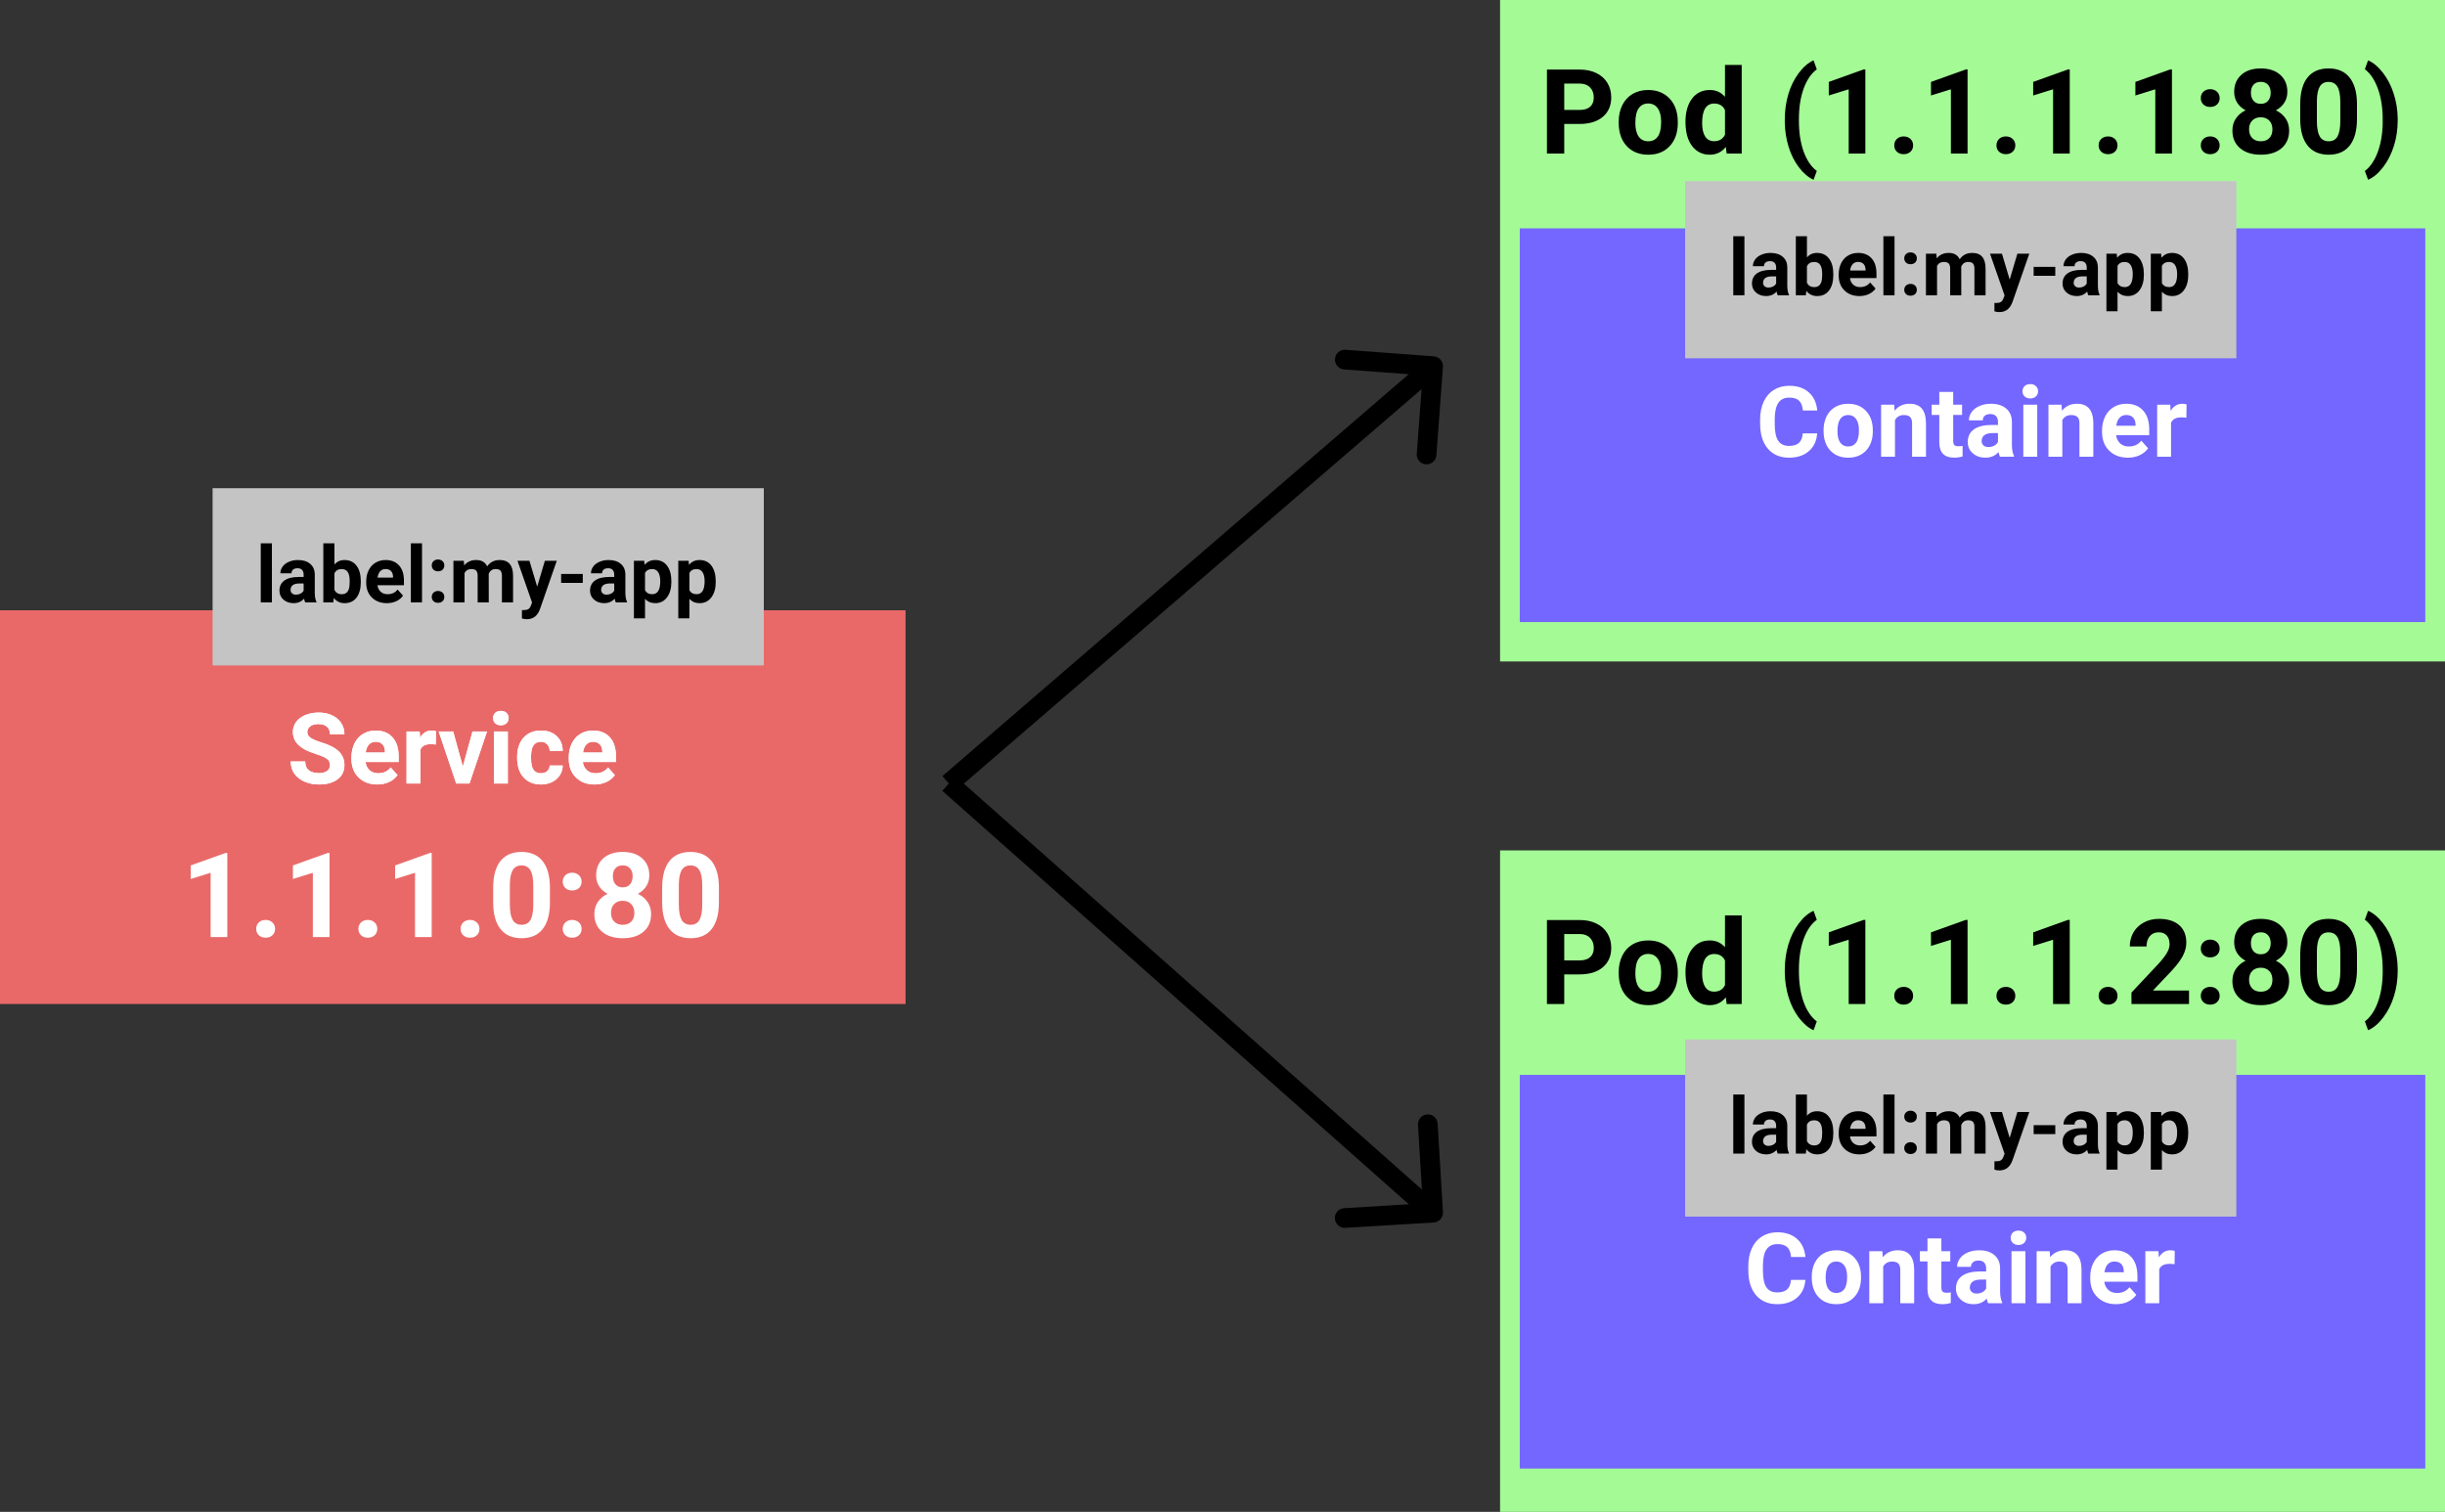 <svg width="621" height="384" viewBox="0 0 621 384" fill="none" xmlns="http://www.w3.org/2000/svg">
<rect x="0" y="0" width="621" height="384" fill="#333333" stroke="none"/>
<rect x="381" width="240" height="168" fill="#A4FB96"/>
<rect x="386" y="58" width="230" height="100" fill="#7367FF"/>
<rect y="155" width="230" height="100" fill="#E96969"/>
<path d="M397.299 31.485V39H392.904V17.672H401.225C402.826 17.672 404.232 17.965 405.443 18.551C406.664 19.137 407.602 19.972 408.256 21.056C408.91 22.13 409.237 23.355 409.237 24.732C409.237 26.822 408.52 28.473 407.084 29.684C405.658 30.885 403.681 31.485 401.151 31.485H397.299ZM397.299 27.926H401.225C402.387 27.926 403.271 27.652 403.876 27.105C404.491 26.559 404.799 25.777 404.799 24.762C404.799 23.717 404.491 22.872 403.876 22.227C403.261 21.583 402.411 21.251 401.327 21.231H397.299V27.926ZM411.127 30.929C411.127 29.356 411.43 27.955 412.035 26.725C412.641 25.494 413.51 24.542 414.643 23.868C415.785 23.194 417.108 22.857 418.612 22.857C420.751 22.857 422.494 23.512 423.842 24.82C425.199 26.129 425.956 27.906 426.112 30.152L426.142 31.236C426.142 33.668 425.463 35.621 424.105 37.096C422.748 38.56 420.927 39.293 418.642 39.293C416.356 39.293 414.53 38.56 413.163 37.096C411.806 35.631 411.127 33.639 411.127 31.119V30.929ZM415.36 31.236C415.36 32.74 415.644 33.893 416.21 34.693C416.776 35.484 417.587 35.88 418.642 35.88C419.667 35.88 420.468 35.489 421.044 34.708C421.62 33.917 421.908 32.657 421.908 30.929C421.908 29.454 421.62 28.311 421.044 27.501C420.468 26.69 419.657 26.285 418.612 26.285C417.577 26.285 416.776 26.69 416.21 27.501C415.644 28.302 415.36 29.547 415.36 31.236ZM428.09 30.958C428.09 28.487 428.642 26.52 429.745 25.055C430.858 23.59 432.377 22.857 434.301 22.857C435.844 22.857 437.118 23.434 438.124 24.586V16.5H442.372V39H438.549L438.344 37.315C437.289 38.634 435.932 39.293 434.271 39.293C432.406 39.293 430.907 38.56 429.774 37.096C428.651 35.621 428.09 33.575 428.09 30.958ZM432.323 31.266C432.323 32.75 432.582 33.888 433.1 34.679C433.617 35.47 434.369 35.865 435.355 35.865C436.664 35.865 437.587 35.313 438.124 34.21V27.955C437.597 26.852 436.684 26.3 435.385 26.3C433.344 26.3 432.323 27.955 432.323 31.266ZM453.314 30.328C453.314 28.092 453.612 25.963 454.208 23.941C454.804 21.92 455.683 20.133 456.845 18.58C458.007 17.018 459.267 15.934 460.624 15.328L461.444 17.613C460.019 18.668 458.905 20.299 458.104 22.506C457.304 24.713 456.903 27.291 456.903 30.24V30.694C456.903 33.653 457.299 36.241 458.09 38.458C458.881 40.675 459.999 42.33 461.444 43.424L460.624 45.665C459.296 45.069 458.056 44.015 456.903 42.501C455.761 40.997 454.887 39.259 454.281 37.286C453.676 35.313 453.354 33.253 453.314 31.105V30.328ZM473.778 39H469.545V22.682L464.491 24.249V20.807L473.324 17.643H473.778V39ZM481.117 36.92C481.117 36.246 481.342 35.699 481.791 35.279C482.25 34.859 482.821 34.649 483.505 34.649C484.198 34.649 484.77 34.859 485.219 35.279C485.678 35.699 485.907 36.246 485.907 36.92C485.907 37.584 485.683 38.126 485.233 38.546C484.784 38.956 484.208 39.161 483.505 39.161C482.812 39.161 482.24 38.956 481.791 38.546C481.342 38.126 481.117 37.584 481.117 36.92ZM499.735 39H495.502V22.682L490.448 24.249V20.807L499.281 17.643H499.735V39ZM507.074 36.92C507.074 36.246 507.299 35.699 507.748 35.279C508.207 34.859 508.778 34.649 509.462 34.649C510.155 34.649 510.727 34.859 511.176 35.279C511.635 35.699 511.864 36.246 511.864 36.92C511.864 37.584 511.64 38.126 511.19 38.546C510.741 38.956 510.165 39.161 509.462 39.161C508.769 39.161 508.197 38.956 507.748 38.546C507.299 38.126 507.074 37.584 507.074 36.92ZM525.692 39H521.459V22.682L516.405 24.249V20.807L525.238 17.643H525.692V39ZM533.031 36.92C533.031 36.246 533.256 35.699 533.705 35.279C534.164 34.859 534.735 34.649 535.419 34.649C536.112 34.649 536.684 34.859 537.133 35.279C537.592 35.699 537.821 36.246 537.821 36.92C537.821 37.584 537.597 38.126 537.147 38.546C536.698 38.956 536.122 39.161 535.419 39.161C534.726 39.161 534.154 38.956 533.705 38.546C533.256 38.126 533.031 37.584 533.031 36.92ZM551.649 39H547.416V22.682L542.362 24.249V20.807L551.195 17.643H551.649V39ZM558.974 36.92C558.974 36.246 559.198 35.699 559.647 35.279C560.106 34.859 560.678 34.649 561.361 34.649C562.055 34.649 562.626 34.859 563.075 35.279C563.534 35.699 563.764 36.246 563.764 36.92C563.764 37.584 563.539 38.126 563.09 38.546C562.641 38.956 562.064 39.161 561.361 39.161C560.668 39.161 560.097 38.956 559.647 38.546C559.198 38.126 558.974 37.584 558.974 36.92ZM558.974 24.923C558.974 24.249 559.198 23.702 559.647 23.282C560.106 22.862 560.678 22.652 561.361 22.652C562.055 22.652 562.626 22.862 563.075 23.282C563.534 23.702 563.764 24.249 563.764 24.923C563.764 25.587 563.539 26.129 563.09 26.549C562.641 26.959 562.064 27.164 561.361 27.164C560.668 27.164 560.097 26.959 559.647 26.549C559.198 26.129 558.974 25.587 558.974 24.923ZM580.961 23.341C580.961 24.376 580.702 25.294 580.185 26.095C579.667 26.895 578.954 27.535 578.046 28.014C579.081 28.512 579.901 29.2 580.507 30.079C581.112 30.948 581.415 31.974 581.415 33.155C581.415 35.05 580.771 36.549 579.481 37.652C578.192 38.746 576.439 39.293 574.223 39.293C572.006 39.293 570.248 38.741 568.949 37.638C567.65 36.534 567.001 35.04 567.001 33.155C567.001 31.974 567.304 30.943 567.909 30.064C568.515 29.186 569.33 28.502 570.355 28.014C569.447 27.535 568.734 26.895 568.217 26.095C567.709 25.294 567.455 24.376 567.455 23.341C567.455 21.524 568.061 20.079 569.271 19.005C570.482 17.921 572.128 17.379 574.208 17.379C576.278 17.379 577.919 17.916 579.13 18.99C580.351 20.055 580.961 21.505 580.961 23.341ZM577.167 32.848C577.167 31.92 576.898 31.178 576.361 30.621C575.824 30.064 575.102 29.786 574.193 29.786C573.295 29.786 572.577 30.064 572.04 30.621C571.503 31.168 571.234 31.91 571.234 32.848C571.234 33.756 571.498 34.488 572.025 35.045C572.553 35.602 573.285 35.88 574.223 35.88C575.141 35.88 575.858 35.611 576.376 35.074C576.903 34.537 577.167 33.795 577.167 32.848ZM576.728 23.546C576.728 22.716 576.508 22.052 576.068 21.554C575.629 21.046 575.009 20.792 574.208 20.792C573.417 20.792 572.802 21.036 572.362 21.524C571.923 22.013 571.703 22.686 571.703 23.546C571.703 24.395 571.923 25.079 572.362 25.597C572.802 26.114 573.422 26.373 574.223 26.373C575.023 26.373 575.639 26.114 576.068 25.597C576.508 25.079 576.728 24.395 576.728 23.546ZM598.642 30.182C598.642 33.131 598.031 35.387 596.811 36.949C595.59 38.512 593.803 39.293 591.449 39.293C589.125 39.293 587.348 38.526 586.117 36.993C584.887 35.46 584.257 33.263 584.228 30.401V26.476C584.228 23.497 584.843 21.236 586.073 19.693C587.313 18.15 589.096 17.379 591.42 17.379C593.744 17.379 595.521 18.145 596.752 19.679C597.982 21.202 598.612 23.395 598.642 26.256V30.182ZM594.408 25.875C594.408 24.107 594.164 22.823 593.676 22.023C593.197 21.212 592.445 20.807 591.42 20.807C590.424 20.807 589.687 21.192 589.208 21.964C588.739 22.726 588.49 23.922 588.461 25.553V30.738C588.461 32.477 588.695 33.77 589.164 34.62C589.643 35.46 590.404 35.88 591.449 35.88C592.484 35.88 593.231 35.475 593.69 34.664C594.149 33.853 594.389 32.613 594.408 30.943V25.875ZM608.983 30.665C608.983 32.872 608.666 34.996 608.031 37.037C607.396 39.078 606.483 40.88 605.292 42.442C604.101 44.005 602.826 45.079 601.469 45.665L600.648 43.424C602.035 42.379 603.129 40.768 603.93 38.59C604.73 36.412 605.146 33.907 605.175 31.075V30.299C605.175 27.379 604.774 24.806 603.974 22.579C603.183 20.352 602.074 18.683 600.648 17.569L601.469 15.328C602.797 15.904 604.047 16.949 605.219 18.463C606.4 19.977 607.313 21.739 607.958 23.751C608.612 25.763 608.954 27.848 608.983 30.006V30.665Z" fill="black"/>
<path d="M57.733 238H53.5V221.682L48.446 223.249V219.807L57.279 216.643H57.733V238ZM65.072 235.92C65.072 235.246 65.297 234.699 65.746 234.279C66.205 233.859 66.776 233.649 67.46 233.649C68.153 233.649 68.725 233.859 69.174 234.279C69.633 234.699 69.862 235.246 69.862 235.92C69.862 236.584 69.638 237.126 69.189 237.546C68.739 237.956 68.163 238.161 67.46 238.161C66.767 238.161 66.195 237.956 65.746 237.546C65.297 237.126 65.072 236.584 65.072 235.92ZM83.69 238H79.457V221.682L74.403 223.249V219.807L83.236 216.643H83.69V238ZM91.029 235.92C91.029 235.246 91.254 234.699 91.703 234.279C92.162 233.859 92.733 233.649 93.417 233.649C94.11 233.649 94.682 233.859 95.131 234.279C95.59 234.699 95.819 235.246 95.819 235.92C95.819 236.584 95.595 237.126 95.145 237.546C94.696 237.956 94.12 238.161 93.417 238.161C92.724 238.161 92.152 237.956 91.703 237.546C91.254 237.126 91.029 236.584 91.029 235.92ZM109.647 238H105.414V221.682L100.36 223.249V219.807L109.193 216.643H109.647V238ZM116.986 235.92C116.986 235.246 117.211 234.699 117.66 234.279C118.119 233.859 118.69 233.649 119.374 233.649C120.067 233.649 120.639 233.859 121.088 234.279C121.547 234.699 121.776 235.246 121.776 235.92C121.776 236.584 121.552 237.126 121.103 237.546C120.653 237.956 120.077 238.161 119.374 238.161C118.681 238.161 118.109 237.956 117.66 237.546C117.211 237.126 116.986 236.584 116.986 235.92ZM139.677 229.182C139.677 232.131 139.066 234.387 137.846 235.949C136.625 237.512 134.838 238.293 132.484 238.293C130.16 238.293 128.383 237.526 127.152 235.993C125.922 234.46 125.292 232.263 125.263 229.401V225.476C125.263 222.497 125.878 220.236 127.108 218.693C128.349 217.15 130.131 216.379 132.455 216.379C134.779 216.379 136.557 217.146 137.787 218.679C139.018 220.202 139.647 222.395 139.677 225.256V229.182ZM135.443 224.875C135.443 223.107 135.199 221.823 134.711 221.022C134.232 220.212 133.48 219.807 132.455 219.807C131.459 219.807 130.722 220.192 130.243 220.964C129.774 221.726 129.525 222.922 129.496 224.553V229.738C129.496 231.477 129.73 232.771 130.199 233.62C130.678 234.46 131.439 234.88 132.484 234.88C133.52 234.88 134.267 234.475 134.726 233.664C135.185 232.854 135.424 231.613 135.443 229.943V224.875ZM142.929 235.92C142.929 235.246 143.153 234.699 143.603 234.279C144.062 233.859 144.633 233.649 145.316 233.649C146.01 233.649 146.581 233.859 147.03 234.279C147.489 234.699 147.719 235.246 147.719 235.92C147.719 236.584 147.494 237.126 147.045 237.546C146.596 237.956 146.02 238.161 145.316 238.161C144.623 238.161 144.052 237.956 143.603 237.546C143.153 237.126 142.929 236.584 142.929 235.92ZM142.929 223.923C142.929 223.249 143.153 222.702 143.603 222.282C144.062 221.862 144.633 221.652 145.316 221.652C146.01 221.652 146.581 221.862 147.03 222.282C147.489 222.702 147.719 223.249 147.719 223.923C147.719 224.587 147.494 225.129 147.045 225.549C146.596 225.959 146.02 226.164 145.316 226.164C144.623 226.164 144.052 225.959 143.603 225.549C143.153 225.129 142.929 224.587 142.929 223.923ZM164.916 222.341C164.916 223.376 164.657 224.294 164.14 225.095C163.622 225.896 162.909 226.535 162.001 227.014C163.036 227.512 163.856 228.2 164.462 229.079C165.067 229.948 165.37 230.974 165.37 232.155C165.37 234.05 164.726 235.549 163.437 236.652C162.147 237.746 160.395 238.293 158.178 238.293C155.961 238.293 154.203 237.741 152.904 236.638C151.605 235.534 150.956 234.04 150.956 232.155C150.956 230.974 151.259 229.943 151.864 229.064C152.47 228.186 153.285 227.502 154.311 227.014C153.402 226.535 152.689 225.896 152.172 225.095C151.664 224.294 151.41 223.376 151.41 222.341C151.41 220.524 152.016 219.079 153.227 218.005C154.438 216.921 156.083 216.379 158.163 216.379C160.233 216.379 161.874 216.916 163.085 217.99C164.306 219.055 164.916 220.505 164.916 222.341ZM161.122 231.848C161.122 230.92 160.854 230.178 160.316 229.621C159.779 229.064 159.057 228.786 158.148 228.786C157.25 228.786 156.532 229.064 155.995 229.621C155.458 230.168 155.189 230.91 155.189 231.848C155.189 232.756 155.453 233.488 155.98 234.045C156.508 234.602 157.24 234.88 158.178 234.88C159.096 234.88 159.813 234.611 160.331 234.074C160.858 233.537 161.122 232.795 161.122 231.848ZM160.683 222.546C160.683 221.716 160.463 221.052 160.023 220.554C159.584 220.046 158.964 219.792 158.163 219.792C157.372 219.792 156.757 220.036 156.317 220.524C155.878 221.013 155.658 221.687 155.658 222.546C155.658 223.396 155.878 224.079 156.317 224.597C156.757 225.114 157.377 225.373 158.178 225.373C158.979 225.373 159.594 225.114 160.023 224.597C160.463 224.079 160.683 223.396 160.683 222.546ZM182.597 229.182C182.597 232.131 181.986 234.387 180.766 235.949C179.545 237.512 177.758 238.293 175.404 238.293C173.08 238.293 171.303 237.526 170.072 235.993C168.842 234.46 168.212 232.263 168.183 229.401V225.476C168.183 222.497 168.798 220.236 170.028 218.693C171.269 217.15 173.051 216.379 175.375 216.379C177.699 216.379 179.477 217.146 180.707 218.679C181.938 220.202 182.567 222.395 182.597 225.256V229.182ZM178.363 224.875C178.363 223.107 178.119 221.823 177.631 221.022C177.152 220.212 176.4 219.807 175.375 219.807C174.379 219.807 173.642 220.192 173.163 220.964C172.694 221.726 172.445 222.922 172.416 224.553V229.738C172.416 231.477 172.65 232.771 173.119 233.62C173.598 234.46 174.359 234.88 175.404 234.88C176.439 234.88 177.187 234.475 177.646 233.664C178.104 232.854 178.344 231.613 178.363 229.943V224.875Z" fill="white"/>
<path d="M461.54 110.08C461.401 111.992 460.693 113.498 459.416 114.596C458.146 115.695 456.47 116.244 454.386 116.244C452.108 116.244 450.313 115.479 449.003 113.949C447.701 112.411 447.05 110.303 447.05 107.626V106.54C447.05 104.831 447.351 103.325 447.953 102.023C448.555 100.721 449.414 99.724 450.529 99.032C451.652 98.332 452.954 97.982 454.435 97.982C456.486 97.982 458.138 98.532 459.391 99.63C460.644 100.729 461.369 102.271 461.564 104.257H457.902C457.812 103.109 457.491 102.279 456.938 101.767C456.392 101.246 455.558 100.985 454.435 100.985C453.214 100.985 452.299 101.425 451.688 102.304C451.086 103.174 450.777 104.529 450.761 106.369V107.711C450.761 109.632 451.05 111.036 451.627 111.923C452.213 112.81 453.133 113.253 454.386 113.253C455.517 113.253 456.36 112.997 456.913 112.484C457.475 111.964 457.796 111.162 457.877 110.08H461.54ZM463.163 109.274C463.163 107.964 463.415 106.796 463.92 105.771C464.424 104.745 465.149 103.952 466.093 103.39C467.045 102.829 468.148 102.548 469.401 102.548C471.183 102.548 472.636 103.093 473.759 104.184C474.89 105.274 475.521 106.755 475.651 108.627L475.675 109.53C475.675 111.557 475.11 113.184 473.979 114.413C472.847 115.634 471.33 116.244 469.425 116.244C467.521 116.244 465.999 115.634 464.86 114.413C463.729 113.192 463.163 111.532 463.163 109.433V109.274ZM466.691 109.53C466.691 110.784 466.927 111.744 467.399 112.411C467.871 113.07 468.546 113.4 469.425 113.4C470.28 113.4 470.947 113.074 471.427 112.423C471.907 111.764 472.147 110.714 472.147 109.274C472.147 108.045 471.907 107.093 471.427 106.417C470.947 105.742 470.272 105.404 469.401 105.404C468.538 105.404 467.871 105.742 467.399 106.417C466.927 107.085 466.691 108.122 466.691 109.53ZM481.095 102.792L481.205 104.318C482.149 103.138 483.415 102.548 485.001 102.548C486.401 102.548 487.443 102.959 488.126 103.781C488.81 104.603 489.16 105.832 489.176 107.467V116H485.648V107.553C485.648 106.804 485.486 106.263 485.16 105.929C484.835 105.587 484.293 105.417 483.537 105.417C482.544 105.417 481.799 105.84 481.303 106.686V116H477.775V102.792H481.095ZM496.085 99.545V102.792H498.344V105.38H496.085V111.972C496.085 112.46 496.179 112.81 496.366 113.021C496.553 113.233 496.911 113.339 497.44 113.339C497.831 113.339 498.177 113.31 498.478 113.253V115.927C497.786 116.138 497.074 116.244 496.342 116.244C493.868 116.244 492.606 114.995 492.558 112.497V105.38H490.629V102.792H492.558V99.545H496.085ZM507.963 116C507.8 115.683 507.682 115.288 507.609 114.816C506.754 115.768 505.644 116.244 504.276 116.244C502.982 116.244 501.908 115.87 501.054 115.121C500.207 114.372 499.784 113.428 499.784 112.289C499.784 110.889 500.301 109.815 501.334 109.066C502.376 108.318 503.878 107.939 505.839 107.931H507.462V107.174C507.462 106.564 507.304 106.076 506.986 105.709C506.677 105.343 506.185 105.16 505.509 105.16C504.915 105.16 504.447 105.303 504.105 105.587C503.772 105.872 503.605 106.263 503.605 106.759H500.077C500.077 105.994 500.313 105.286 500.785 104.635C501.257 103.984 501.924 103.476 502.787 103.109C503.65 102.735 504.618 102.548 505.692 102.548C507.32 102.548 508.61 102.959 509.562 103.781C510.522 104.595 511.002 105.742 511.002 107.223V112.948C511.011 114.201 511.186 115.15 511.527 115.792V116H507.963ZM505.045 113.546C505.566 113.546 506.046 113.432 506.486 113.205C506.925 112.969 507.251 112.655 507.462 112.265V109.994H506.144C504.378 109.994 503.438 110.604 503.324 111.825L503.312 112.033C503.312 112.472 503.467 112.834 503.776 113.119C504.085 113.404 504.508 113.546 505.045 113.546ZM517.436 116H513.896V102.792H517.436V116ZM513.688 99.374C513.688 98.845 513.863 98.41 514.213 98.068C514.571 97.726 515.055 97.555 515.666 97.555C516.268 97.555 516.748 97.726 517.106 98.068C517.464 98.41 517.643 98.845 517.643 99.374C517.643 99.911 517.46 100.351 517.094 100.692C516.736 101.034 516.26 101.205 515.666 101.205C515.071 101.205 514.591 101.034 514.225 100.692C513.867 100.351 513.688 99.911 513.688 99.374ZM523.6 102.792L523.71 104.318C524.654 103.138 525.919 102.548 527.506 102.548C528.906 102.548 529.948 102.959 530.631 103.781C531.315 104.603 531.665 105.832 531.681 107.467V116H528.153V107.553C528.153 106.804 527.991 106.263 527.665 105.929C527.34 105.587 526.798 105.417 526.042 105.417C525.049 105.417 524.304 105.84 523.808 106.686V116H520.28V102.792H523.6ZM540.446 116.244C538.509 116.244 536.93 115.65 535.709 114.462C534.497 113.274 533.891 111.691 533.891 109.713V109.372C533.891 108.045 534.147 106.861 534.66 105.819C535.172 104.77 535.897 103.964 536.833 103.402C537.777 102.833 538.851 102.548 540.055 102.548C541.862 102.548 543.282 103.118 544.315 104.257C545.357 105.396 545.878 107.012 545.878 109.103V110.543H537.467C537.581 111.406 537.923 112.098 538.493 112.619C539.07 113.139 539.799 113.4 540.678 113.4C542.037 113.4 543.099 112.908 543.864 111.923L545.597 113.864C545.068 114.612 544.352 115.198 543.449 115.622C542.545 116.037 541.544 116.244 540.446 116.244ZM540.043 105.404C539.343 105.404 538.773 105.64 538.334 106.112C537.903 106.584 537.626 107.26 537.504 108.139H542.411V107.858C542.395 107.077 542.183 106.474 541.776 106.051C541.369 105.62 540.792 105.404 540.043 105.404ZM555.314 106.1C554.834 106.035 554.411 106.002 554.044 106.002C552.71 106.002 551.835 106.454 551.42 107.357V116H547.892V102.792H551.225L551.322 104.367C552.03 103.154 553.011 102.548 554.264 102.548C554.655 102.548 555.021 102.601 555.363 102.707L555.314 106.1Z" fill="white"/>
<path d="M83.803 194.337C83.803 193.645 83.559 193.116 83.071 192.75C82.582 192.376 81.704 191.985 80.434 191.578C79.165 191.163 78.159 190.756 77.419 190.357C75.401 189.267 74.392 187.798 74.392 185.951C74.392 184.99 74.66 184.136 75.197 183.387C75.743 182.63 76.52 182.04 77.529 181.617C78.546 181.194 79.685 180.982 80.947 180.982C82.216 180.982 83.347 181.214 84.34 181.678C85.333 182.134 86.102 182.781 86.647 183.619C87.201 184.457 87.478 185.41 87.478 186.476H83.815C83.815 185.662 83.559 185.031 83.046 184.583C82.534 184.128 81.814 183.9 80.886 183.9C79.991 183.9 79.295 184.091 78.798 184.474C78.302 184.848 78.054 185.344 78.054 185.963C78.054 186.541 78.343 187.025 78.92 187.416C79.506 187.806 80.365 188.172 81.496 188.514C83.579 189.141 85.097 189.918 86.049 190.846C87.001 191.773 87.478 192.929 87.478 194.312C87.478 195.851 86.896 197.059 85.732 197.938C84.568 198.809 83.002 199.244 81.032 199.244C79.665 199.244 78.42 198.996 77.297 198.5C76.174 197.995 75.315 197.307 74.721 196.437C74.135 195.566 73.842 194.557 73.842 193.409H77.517C77.517 195.37 78.689 196.351 81.032 196.351C81.903 196.351 82.582 196.176 83.071 195.826C83.559 195.468 83.803 194.972 83.803 194.337ZM95.815 199.244C93.878 199.244 92.299 198.65 91.079 197.462C89.866 196.274 89.26 194.691 89.26 192.713V192.372C89.26 191.045 89.516 189.861 90.029 188.819C90.541 187.77 91.266 186.964 92.202 186.402C93.146 185.833 94.22 185.548 95.424 185.548C97.231 185.548 98.651 186.118 99.685 187.257C100.726 188.396 101.247 190.012 101.247 192.103V193.543H92.836C92.95 194.406 93.292 195.098 93.862 195.619C94.44 196.139 95.168 196.4 96.047 196.4C97.406 196.4 98.468 195.908 99.233 194.923L100.966 196.864C100.437 197.612 99.721 198.198 98.818 198.622C97.915 199.037 96.914 199.244 95.815 199.244ZM95.412 188.404C94.712 188.404 94.143 188.64 93.703 189.112C93.272 189.584 92.995 190.26 92.873 191.139H97.78V190.858C97.764 190.077 97.552 189.474 97.145 189.051C96.739 188.62 96.161 188.404 95.412 188.404ZM110.683 189.1C110.203 189.035 109.78 189.002 109.414 189.002C108.079 189.002 107.204 189.454 106.789 190.357V199H103.261V185.792H106.594L106.691 187.367C107.399 186.154 108.38 185.548 109.633 185.548C110.024 185.548 110.39 185.601 110.732 185.707L110.683 189.1ZM117.556 194.691L120.009 185.792H123.696L119.24 199H115.871L111.416 185.792H115.102L117.556 194.691ZM128.981 199H125.441V185.792H128.981V199ZM125.234 182.374C125.234 181.845 125.409 181.41 125.759 181.068C126.117 180.726 126.601 180.555 127.211 180.555C127.814 180.555 128.294 180.726 128.652 181.068C129.01 181.41 129.189 181.845 129.189 182.374C129.189 182.911 129.006 183.351 128.64 183.692C128.282 184.034 127.806 184.205 127.211 184.205C126.617 184.205 126.137 184.034 125.771 183.692C125.413 183.351 125.234 182.911 125.234 182.374ZM137.392 196.4C138.043 196.4 138.572 196.221 138.979 195.863C139.386 195.505 139.597 195.029 139.614 194.435H142.922C142.914 195.33 142.67 196.152 142.189 196.9C141.709 197.641 141.05 198.219 140.212 198.634C139.382 199.041 138.462 199.244 137.453 199.244C135.565 199.244 134.076 198.646 132.985 197.45C131.895 196.245 131.35 194.585 131.35 192.469V192.237C131.35 190.203 131.891 188.579 132.973 187.367C134.056 186.154 135.541 185.548 137.429 185.548C139.081 185.548 140.403 186.02 141.396 186.964C142.397 187.9 142.906 189.149 142.922 190.711H139.614C139.597 190.028 139.386 189.474 138.979 189.051C138.572 188.62 138.035 188.404 137.368 188.404C136.546 188.404 135.923 188.705 135.5 189.308C135.085 189.902 134.877 190.87 134.877 192.213V192.579C134.877 193.938 135.085 194.915 135.5 195.509C135.915 196.103 136.546 196.4 137.392 196.4ZM151.015 199.244C149.078 199.244 147.5 198.65 146.279 197.462C145.066 196.274 144.46 194.691 144.46 192.713V192.372C144.46 191.045 144.716 189.861 145.229 188.819C145.742 187.77 146.466 186.964 147.402 186.402C148.346 185.833 149.42 185.548 150.625 185.548C152.431 185.548 153.851 186.118 154.885 187.257C155.926 188.396 156.447 190.012 156.447 192.103V193.543H148.037C148.151 194.406 148.492 195.098 149.062 195.619C149.64 196.139 150.368 196.4 151.247 196.4C152.606 196.4 153.668 195.908 154.433 194.923L156.167 196.864C155.638 197.612 154.921 198.198 154.018 198.622C153.115 199.037 152.114 199.244 151.015 199.244ZM150.612 188.404C149.912 188.404 149.343 188.64 148.903 189.112C148.472 189.584 148.195 190.26 148.073 191.139H152.98V190.858C152.964 190.077 152.753 189.474 152.346 189.051C151.939 188.62 151.361 188.404 150.612 188.404Z" fill="white"/>
<path d="M83.803 194.337C83.803 193.645 83.559 193.116 83.071 192.75C82.582 192.376 81.704 191.985 80.434 191.578C79.165 191.163 78.159 190.756 77.419 190.357C75.401 189.267 74.392 187.798 74.392 185.951C74.392 184.99 74.66 184.136 75.197 183.387C75.743 182.63 76.52 182.04 77.529 181.617C78.546 181.194 79.685 180.982 80.947 180.982C82.216 180.982 83.347 181.214 84.34 181.678C85.333 182.134 86.102 182.781 86.647 183.619C87.201 184.457 87.478 185.41 87.478 186.476H83.815C83.815 185.662 83.559 185.031 83.046 184.583C82.534 184.128 81.814 183.9 80.886 183.9C79.991 183.9 79.295 184.091 78.798 184.474C78.302 184.848 78.054 185.344 78.054 185.963C78.054 186.541 78.343 187.025 78.92 187.416C79.506 187.806 80.365 188.172 81.496 188.514C83.579 189.141 85.097 189.918 86.049 190.846C87.001 191.773 87.478 192.929 87.478 194.312C87.478 195.851 86.896 197.059 85.732 197.938C84.568 198.809 83.002 199.244 81.032 199.244C79.665 199.244 78.42 198.996 77.297 198.5C76.174 197.995 75.315 197.307 74.721 196.437C74.135 195.566 73.842 194.557 73.842 193.409H77.517C77.517 195.37 78.689 196.351 81.032 196.351C81.903 196.351 82.582 196.176 83.071 195.826C83.559 195.468 83.803 194.972 83.803 194.337ZM95.815 199.244C93.878 199.244 92.299 198.65 91.079 197.462C89.866 196.274 89.26 194.691 89.26 192.713V192.372C89.26 191.045 89.516 189.861 90.029 188.819C90.541 187.77 91.266 186.964 92.202 186.402C93.146 185.833 94.22 185.548 95.424 185.548C97.231 185.548 98.651 186.118 99.685 187.257C100.726 188.396 101.247 190.012 101.247 192.103V193.543H92.836C92.95 194.406 93.292 195.098 93.862 195.619C94.44 196.139 95.168 196.4 96.047 196.4C97.406 196.4 98.468 195.908 99.233 194.923L100.966 196.864C100.437 197.612 99.721 198.198 98.818 198.622C97.915 199.037 96.914 199.244 95.815 199.244ZM95.412 188.404C94.712 188.404 94.143 188.64 93.703 189.112C93.272 189.584 92.995 190.26 92.873 191.139H97.78V190.858C97.764 190.077 97.552 189.474 97.145 189.051C96.739 188.62 96.161 188.404 95.412 188.404ZM110.683 189.1C110.203 189.035 109.78 189.002 109.414 189.002C108.079 189.002 107.204 189.454 106.789 190.357V199H103.261V185.792H106.594L106.691 187.367C107.399 186.154 108.38 185.548 109.633 185.548C110.024 185.548 110.39 185.601 110.732 185.707L110.683 189.1ZM117.556 194.691L120.009 185.792H123.696L119.24 199H115.871L111.416 185.792H115.102L117.556 194.691ZM128.981 199H125.441V185.792H128.981V199ZM125.234 182.374C125.234 181.845 125.409 181.41 125.759 181.068C126.117 180.726 126.601 180.555 127.211 180.555C127.814 180.555 128.294 180.726 128.652 181.068C129.01 181.41 129.189 181.845 129.189 182.374C129.189 182.911 129.006 183.351 128.64 183.692C128.282 184.034 127.806 184.205 127.211 184.205C126.617 184.205 126.137 184.034 125.771 183.692C125.413 183.351 125.234 182.911 125.234 182.374ZM137.392 196.4C138.043 196.4 138.572 196.221 138.979 195.863C139.386 195.505 139.597 195.029 139.614 194.435H142.922C142.914 195.33 142.67 196.152 142.189 196.9C141.709 197.641 141.05 198.219 140.212 198.634C139.382 199.041 138.462 199.244 137.453 199.244C135.565 199.244 134.076 198.646 132.985 197.45C131.895 196.245 131.35 194.585 131.35 192.469V192.237C131.35 190.203 131.891 188.579 132.973 187.367C134.056 186.154 135.541 185.548 137.429 185.548C139.081 185.548 140.403 186.02 141.396 186.964C142.397 187.9 142.906 189.149 142.922 190.711H139.614C139.597 190.028 139.386 189.474 138.979 189.051C138.572 188.62 138.035 188.404 137.368 188.404C136.546 188.404 135.923 188.705 135.5 189.308C135.085 189.902 134.877 190.87 134.877 192.213V192.579C134.877 193.938 135.085 194.915 135.5 195.509C135.915 196.103 136.546 196.4 137.392 196.4ZM151.015 199.244C149.078 199.244 147.5 198.65 146.279 197.462C145.066 196.274 144.46 194.691 144.46 192.713V192.372C144.46 191.045 144.716 189.861 145.229 188.819C145.742 187.77 146.466 186.964 147.402 186.402C148.346 185.833 149.42 185.548 150.625 185.548C152.431 185.548 153.851 186.118 154.885 187.257C155.926 188.396 156.447 190.012 156.447 192.103V193.543H148.037C148.151 194.406 148.492 195.098 149.062 195.619C149.64 196.139 150.368 196.4 151.247 196.4C152.606 196.4 153.668 195.908 154.433 194.923L156.167 196.864C155.638 197.612 154.921 198.198 154.018 198.622C153.115 199.037 152.114 199.244 151.015 199.244ZM150.612 188.404C149.912 188.404 149.343 188.64 148.903 189.112C148.472 189.584 148.195 190.26 148.073 191.139H152.98V190.858C152.964 190.077 152.753 189.474 152.346 189.051C151.939 188.62 151.361 188.404 150.612 188.404Z" fill="white"/>
<rect x="381" y="216" width="240" height="168" fill="#A4FB96"/>
<rect x="386" y="273" width="230" height="100" fill="#7367FF"/>
<path d="M458.54 325.08C458.401 326.992 457.693 328.498 456.416 329.596C455.146 330.695 453.47 331.244 451.386 331.244C449.108 331.244 447.313 330.479 446.003 328.949C444.701 327.411 444.05 325.303 444.05 322.626V321.54C444.05 319.831 444.351 318.325 444.953 317.023C445.555 315.721 446.414 314.724 447.529 314.032C448.652 313.332 449.954 312.982 451.435 312.982C453.486 312.982 455.138 313.532 456.391 314.63C457.644 315.729 458.369 317.271 458.564 319.257H454.902C454.812 318.109 454.491 317.279 453.938 316.767C453.392 316.246 452.558 315.985 451.435 315.985C450.214 315.985 449.299 316.425 448.688 317.304C448.086 318.174 447.777 319.529 447.761 321.369V322.711C447.761 324.632 448.05 326.036 448.627 326.923C449.213 327.81 450.133 328.253 451.386 328.253C452.517 328.253 453.36 327.997 453.913 327.484C454.475 326.964 454.796 326.162 454.877 325.08H458.54ZM460.163 324.274C460.163 322.964 460.415 321.796 460.92 320.771C461.424 319.745 462.149 318.952 463.093 318.39C464.045 317.829 465.148 317.548 466.401 317.548C468.183 317.548 469.636 318.093 470.759 319.184C471.89 320.274 472.521 321.755 472.651 323.627L472.675 324.53C472.675 326.557 472.11 328.184 470.979 329.413C469.847 330.634 468.33 331.244 466.425 331.244C464.521 331.244 462.999 330.634 461.86 329.413C460.729 328.192 460.163 326.532 460.163 324.433V324.274ZM463.691 324.53C463.691 325.784 463.927 326.744 464.399 327.411C464.871 328.07 465.546 328.4 466.425 328.4C467.28 328.4 467.947 328.074 468.427 327.423C468.907 326.764 469.147 325.714 469.147 324.274C469.147 323.045 468.907 322.093 468.427 321.417C467.947 320.742 467.272 320.404 466.401 320.404C465.538 320.404 464.871 320.742 464.399 321.417C463.927 322.085 463.691 323.122 463.691 324.53ZM478.095 317.792L478.205 319.318C479.149 318.138 480.415 317.548 482.001 317.548C483.401 317.548 484.443 317.959 485.126 318.781C485.81 319.603 486.16 320.832 486.176 322.467V331H482.648V322.553C482.648 321.804 482.486 321.263 482.16 320.929C481.835 320.587 481.293 320.417 480.537 320.417C479.544 320.417 478.799 320.84 478.303 321.686V331H474.775V317.792H478.095ZM493.085 314.545V317.792H495.344V320.38H493.085V326.972C493.085 327.46 493.179 327.81 493.366 328.021C493.553 328.233 493.911 328.339 494.44 328.339C494.831 328.339 495.177 328.31 495.478 328.253V330.927C494.786 331.138 494.074 331.244 493.342 331.244C490.868 331.244 489.606 329.995 489.558 327.497V320.38H487.629V317.792H489.558V314.545H493.085ZM504.963 331C504.8 330.683 504.682 330.288 504.609 329.816C503.754 330.768 502.644 331.244 501.276 331.244C499.982 331.244 498.908 330.87 498.054 330.121C497.207 329.372 496.784 328.428 496.784 327.289C496.784 325.889 497.301 324.815 498.334 324.066C499.376 323.318 500.878 322.939 502.839 322.931H504.462V322.174C504.462 321.564 504.304 321.076 503.986 320.709C503.677 320.343 503.185 320.16 502.509 320.16C501.915 320.16 501.447 320.303 501.105 320.587C500.772 320.872 500.605 321.263 500.605 321.759H497.077C497.077 320.994 497.313 320.286 497.785 319.635C498.257 318.984 498.924 318.476 499.787 318.109C500.65 317.735 501.618 317.548 502.692 317.548C504.32 317.548 505.61 317.959 506.562 318.781C507.522 319.595 508.002 320.742 508.002 322.223V327.948C508.011 329.201 508.186 330.15 508.527 330.792V331H504.963ZM502.045 328.546C502.566 328.546 503.046 328.432 503.486 328.205C503.925 327.969 504.251 327.655 504.462 327.265V324.994H503.144C501.378 324.994 500.438 325.604 500.324 326.825L500.312 327.033C500.312 327.472 500.467 327.834 500.776 328.119C501.085 328.404 501.508 328.546 502.045 328.546ZM514.436 331H510.896V317.792H514.436V331ZM510.688 314.374C510.688 313.845 510.863 313.41 511.213 313.068C511.571 312.726 512.055 312.555 512.666 312.555C513.268 312.555 513.748 312.726 514.106 313.068C514.464 313.41 514.643 313.845 514.643 314.374C514.643 314.911 514.46 315.351 514.094 315.692C513.736 316.034 513.26 316.205 512.666 316.205C512.071 316.205 511.591 316.034 511.225 315.692C510.867 315.351 510.688 314.911 510.688 314.374ZM520.6 317.792L520.71 319.318C521.654 318.138 522.919 317.548 524.506 317.548C525.906 317.548 526.948 317.959 527.631 318.781C528.315 319.603 528.665 320.832 528.681 322.467V331H525.153V322.553C525.153 321.804 524.991 321.263 524.665 320.929C524.34 320.587 523.798 320.417 523.042 320.417C522.049 320.417 521.304 320.84 520.808 321.686V331H517.28V317.792H520.6ZM537.446 331.244C535.509 331.244 533.93 330.65 532.709 329.462C531.497 328.274 530.891 326.691 530.891 324.713V324.372C530.891 323.045 531.147 321.861 531.66 320.819C532.172 319.77 532.897 318.964 533.833 318.402C534.777 317.833 535.851 317.548 537.055 317.548C538.862 317.548 540.282 318.118 541.315 319.257C542.357 320.396 542.878 322.012 542.878 324.103V325.543H534.467C534.581 326.406 534.923 327.098 535.493 327.619C536.07 328.139 536.799 328.4 537.678 328.4C539.037 328.4 540.099 327.908 540.864 326.923L542.597 328.864C542.068 329.612 541.352 330.198 540.449 330.622C539.545 331.037 538.544 331.244 537.446 331.244ZM537.043 320.404C536.343 320.404 535.773 320.64 535.334 321.112C534.903 321.584 534.626 322.26 534.504 323.139H539.411V322.858C539.395 322.077 539.183 321.474 538.776 321.051C538.369 320.62 537.792 320.404 537.043 320.404ZM552.314 321.1C551.834 321.035 551.411 321.002 551.044 321.002C549.71 321.002 548.835 321.454 548.42 322.357V331H544.892V317.792H548.225L548.322 319.367C549.03 318.154 550.011 317.548 551.264 317.548C551.655 317.548 552.021 317.601 552.363 317.707L552.314 321.1Z" fill="white"/>
<path d="M397.299 247.485V255H392.904V233.672H401.225C402.826 233.672 404.232 233.965 405.443 234.551C406.664 235.137 407.602 235.972 408.256 237.056C408.91 238.13 409.237 239.355 409.237 240.732C409.237 242.822 408.52 244.473 407.084 245.684C405.658 246.885 403.681 247.485 401.151 247.485H397.299ZM397.299 243.926H401.225C402.387 243.926 403.271 243.652 403.876 243.105C404.491 242.559 404.799 241.777 404.799 240.762C404.799 239.717 404.491 238.872 403.876 238.228C403.261 237.583 402.411 237.251 401.327 237.231H397.299V243.926ZM411.127 246.929C411.127 245.356 411.43 243.955 412.035 242.725C412.641 241.494 413.51 240.542 414.643 239.868C415.785 239.194 417.108 238.857 418.612 238.857C420.751 238.857 422.494 239.512 423.842 240.82C425.199 242.129 425.956 243.906 426.112 246.152L426.142 247.236C426.142 249.668 425.463 251.621 424.105 253.096C422.748 254.561 420.927 255.293 418.642 255.293C416.356 255.293 414.53 254.561 413.163 253.096C411.806 251.631 411.127 249.639 411.127 247.119V246.929ZM415.36 247.236C415.36 248.74 415.644 249.893 416.21 250.693C416.776 251.484 417.587 251.88 418.642 251.88C419.667 251.88 420.468 251.489 421.044 250.708C421.62 249.917 421.908 248.657 421.908 246.929C421.908 245.454 421.62 244.312 421.044 243.501C420.468 242.69 419.657 242.285 418.612 242.285C417.577 242.285 416.776 242.69 416.21 243.501C415.644 244.302 415.36 245.547 415.36 247.236ZM428.09 246.958C428.09 244.487 428.642 242.52 429.745 241.055C430.858 239.59 432.377 238.857 434.301 238.857C435.844 238.857 437.118 239.434 438.124 240.586V232.5H442.372V255H438.549L438.344 253.315C437.289 254.634 435.932 255.293 434.271 255.293C432.406 255.293 430.907 254.561 429.774 253.096C428.651 251.621 428.09 249.575 428.09 246.958ZM432.323 247.266C432.323 248.75 432.582 249.888 433.1 250.679C433.617 251.47 434.369 251.865 435.355 251.865C436.664 251.865 437.587 251.313 438.124 250.21V243.955C437.597 242.852 436.684 242.3 435.385 242.3C433.344 242.3 432.323 243.955 432.323 247.266ZM453.314 246.328C453.314 244.092 453.612 241.963 454.208 239.941C454.804 237.92 455.683 236.133 456.845 234.58C458.007 233.018 459.267 231.934 460.624 231.328L461.444 233.613C460.019 234.668 458.905 236.299 458.104 238.506C457.304 240.713 456.903 243.291 456.903 246.24V246.694C456.903 249.653 457.299 252.241 458.09 254.458C458.881 256.675 459.999 258.33 461.444 259.424L460.624 261.665C459.296 261.069 458.056 260.015 456.903 258.501C455.761 256.997 454.887 255.259 454.281 253.286C453.676 251.313 453.354 249.253 453.314 247.104V246.328ZM473.778 255H469.545V238.682L464.491 240.249V236.807L473.324 233.643H473.778V255ZM481.117 252.92C481.117 252.246 481.342 251.699 481.791 251.279C482.25 250.859 482.821 250.649 483.505 250.649C484.198 250.649 484.77 250.859 485.219 251.279C485.678 251.699 485.907 252.246 485.907 252.92C485.907 253.584 485.683 254.126 485.233 254.546C484.784 254.956 484.208 255.161 483.505 255.161C482.812 255.161 482.24 254.956 481.791 254.546C481.342 254.126 481.117 253.584 481.117 252.92ZM499.735 255H495.502V238.682L490.448 240.249V236.807L499.281 233.643H499.735V255ZM507.074 252.92C507.074 252.246 507.299 251.699 507.748 251.279C508.207 250.859 508.778 250.649 509.462 250.649C510.155 250.649 510.727 250.859 511.176 251.279C511.635 251.699 511.864 252.246 511.864 252.92C511.864 253.584 511.64 254.126 511.19 254.546C510.741 254.956 510.165 255.161 509.462 255.161C508.769 255.161 508.197 254.956 507.748 254.546C507.299 254.126 507.074 253.584 507.074 252.92ZM525.692 255H521.459V238.682L516.405 240.249V236.807L525.238 233.643H525.692V255ZM533.031 252.92C533.031 252.246 533.256 251.699 533.705 251.279C534.164 250.859 534.735 250.649 535.419 250.649C536.112 250.649 536.684 250.859 537.133 251.279C537.592 251.699 537.821 252.246 537.821 252.92C537.821 253.584 537.597 254.126 537.147 254.546C536.698 254.956 536.122 255.161 535.419 255.161C534.726 255.161 534.154 254.956 533.705 254.546C533.256 254.126 533.031 253.584 533.031 252.92ZM555.985 255H541.366V252.1L548.266 244.746C549.213 243.711 549.911 242.808 550.36 242.036C550.819 241.265 551.049 240.532 551.049 239.839C551.049 238.892 550.81 238.149 550.331 237.612C549.853 237.065 549.169 236.792 548.28 236.792C547.323 236.792 546.566 237.124 546.01 237.788C545.463 238.442 545.189 239.307 545.189 240.381H540.941C540.941 239.082 541.249 237.896 541.864 236.821C542.489 235.747 543.368 234.907 544.501 234.302C545.634 233.687 546.918 233.379 548.354 233.379C550.551 233.379 552.255 233.906 553.466 234.961C554.687 236.016 555.297 237.505 555.297 239.429C555.297 240.483 555.023 241.558 554.477 242.651C553.93 243.745 552.992 245.02 551.664 246.475L546.815 251.587H555.985V255ZM558.974 252.92C558.974 252.246 559.198 251.699 559.647 251.279C560.106 250.859 560.678 250.649 561.361 250.649C562.055 250.649 562.626 250.859 563.075 251.279C563.534 251.699 563.764 252.246 563.764 252.92C563.764 253.584 563.539 254.126 563.09 254.546C562.641 254.956 562.064 255.161 561.361 255.161C560.668 255.161 560.097 254.956 559.647 254.546C559.198 254.126 558.974 253.584 558.974 252.92ZM558.974 240.923C558.974 240.249 559.198 239.702 559.647 239.282C560.106 238.862 560.678 238.652 561.361 238.652C562.055 238.652 562.626 238.862 563.075 239.282C563.534 239.702 563.764 240.249 563.764 240.923C563.764 241.587 563.539 242.129 563.09 242.549C562.641 242.959 562.064 243.164 561.361 243.164C560.668 243.164 560.097 242.959 559.647 242.549C559.198 242.129 558.974 241.587 558.974 240.923ZM580.961 239.341C580.961 240.376 580.702 241.294 580.185 242.095C579.667 242.896 578.954 243.535 578.046 244.014C579.081 244.512 579.901 245.2 580.507 246.079C581.112 246.948 581.415 247.974 581.415 249.155C581.415 251.05 580.771 252.549 579.481 253.652C578.192 254.746 576.439 255.293 574.223 255.293C572.006 255.293 570.248 254.741 568.949 253.638C567.65 252.534 567.001 251.04 567.001 249.155C567.001 247.974 567.304 246.943 567.909 246.064C568.515 245.186 569.33 244.502 570.355 244.014C569.447 243.535 568.734 242.896 568.217 242.095C567.709 241.294 567.455 240.376 567.455 239.341C567.455 237.524 568.061 236.079 569.271 235.005C570.482 233.921 572.128 233.379 574.208 233.379C576.278 233.379 577.919 233.916 579.13 234.99C580.351 236.055 580.961 237.505 580.961 239.341ZM577.167 248.848C577.167 247.92 576.898 247.178 576.361 246.621C575.824 246.064 575.102 245.786 574.193 245.786C573.295 245.786 572.577 246.064 572.04 246.621C571.503 247.168 571.234 247.91 571.234 248.848C571.234 249.756 571.498 250.488 572.025 251.045C572.553 251.602 573.285 251.88 574.223 251.88C575.141 251.88 575.858 251.611 576.376 251.074C576.903 250.537 577.167 249.795 577.167 248.848ZM576.728 239.546C576.728 238.716 576.508 238.052 576.068 237.554C575.629 237.046 575.009 236.792 574.208 236.792C573.417 236.792 572.802 237.036 572.362 237.524C571.923 238.013 571.703 238.687 571.703 239.546C571.703 240.396 571.923 241.079 572.362 241.597C572.802 242.114 573.422 242.373 574.223 242.373C575.023 242.373 575.639 242.114 576.068 241.597C576.508 241.079 576.728 240.396 576.728 239.546ZM598.642 246.182C598.642 249.131 598.031 251.387 596.811 252.949C595.59 254.512 593.803 255.293 591.449 255.293C589.125 255.293 587.348 254.526 586.117 252.993C584.887 251.46 584.257 249.263 584.228 246.401V242.476C584.228 239.497 584.843 237.236 586.073 235.693C587.313 234.15 589.096 233.379 591.42 233.379C593.744 233.379 595.521 234.146 596.752 235.679C597.982 237.202 598.612 239.395 598.642 242.256V246.182ZM594.408 241.875C594.408 240.107 594.164 238.823 593.676 238.022C593.197 237.212 592.445 236.807 591.42 236.807C590.424 236.807 589.687 237.192 589.208 237.964C588.739 238.726 588.49 239.922 588.461 241.553V246.738C588.461 248.477 588.695 249.771 589.164 250.62C589.643 251.46 590.404 251.88 591.449 251.88C592.484 251.88 593.231 251.475 593.69 250.664C594.149 249.854 594.389 248.613 594.408 246.943V241.875ZM608.983 246.665C608.983 248.872 608.666 250.996 608.031 253.037C607.396 255.078 606.483 256.88 605.292 258.442C604.101 260.005 602.826 261.079 601.469 261.665L600.648 259.424C602.035 258.379 603.129 256.768 603.93 254.59C604.73 252.412 605.146 249.907 605.175 247.075V246.299C605.175 243.379 604.774 240.806 603.974 238.579C603.183 236.353 602.074 234.683 600.648 233.569L601.469 231.328C602.797 231.904 604.047 232.949 605.219 234.463C606.4 235.977 607.313 237.739 607.958 239.751C608.612 241.763 608.954 243.848 608.983 246.006V246.665Z" fill="black"/>
<path d="M366.493 93.185C366.595 91.808 365.562 90.609 364.185 90.507L341.747 88.841C340.37 88.739 339.171 89.772 339.069 91.149C338.966 92.526 340 93.725 341.377 93.827L361.322 95.308L359.841 115.253C359.739 116.63 360.772 117.829 362.149 117.931C363.526 118.034 364.725 117 364.827 115.623L366.493 93.185ZM242.632 200.894L365.632 94.894L362.368 91.106L239.368 197.106L242.632 200.894Z" fill="black"/>
<path d="M364.151 310.495C365.529 310.412 366.579 309.228 366.495 307.849L365.14 285.39C365.057 284.012 363.872 282.962 362.494 283.045C361.116 283.129 360.066 284.313 360.149 285.691L361.354 305.655L341.39 306.86C340.012 306.943 338.962 308.128 339.045 309.506C339.129 310.884 340.313 311.934 341.691 311.851L364.151 310.495ZM239.342 200.871L362.342 309.871L365.658 306.129L242.658 197.129L239.342 200.871Z" fill="black"/>
<rect x="54" y="124" width="140" height="45" fill="#C4C4C4"/>
<path d="M69.062 153H66.231V138H69.062V153ZM77.519 153C77.389 152.746 77.295 152.43 77.236 152.053C76.553 152.814 75.664 153.195 74.57 153.195C73.535 153.195 72.676 152.896 71.992 152.297C71.315 151.698 70.977 150.943 70.977 150.031C70.977 148.911 71.39 148.052 72.217 147.453C73.05 146.854 74.251 146.551 75.82 146.545H77.119V145.939C77.119 145.451 76.992 145.061 76.738 144.768C76.491 144.475 76.097 144.328 75.557 144.328C75.081 144.328 74.707 144.442 74.434 144.67C74.167 144.898 74.033 145.21 74.033 145.607H71.211C71.211 144.995 71.4 144.429 71.777 143.908C72.155 143.387 72.689 142.98 73.379 142.688C74.069 142.388 74.844 142.238 75.703 142.238C77.005 142.238 78.037 142.567 78.799 143.225C79.567 143.876 79.951 144.794 79.951 145.979V150.559C79.958 151.561 80.098 152.32 80.371 152.834V153H77.519ZM75.186 151.037C75.602 151.037 75.986 150.946 76.338 150.764C76.689 150.575 76.95 150.324 77.119 150.012V148.195H76.064C74.652 148.195 73.9 148.684 73.809 149.66L73.799 149.826C73.799 150.178 73.922 150.467 74.17 150.695C74.417 150.923 74.756 151.037 75.186 151.037ZM91.641 147.814C91.641 149.507 91.279 150.829 90.557 151.779C89.834 152.723 88.825 153.195 87.529 153.195C86.383 153.195 85.469 152.756 84.785 151.877L84.658 153H82.119V138H84.941V143.381C85.592 142.619 86.449 142.238 87.51 142.238C88.799 142.238 89.808 142.714 90.537 143.664C91.273 144.608 91.641 145.939 91.641 147.658V147.814ZM88.818 147.609C88.818 146.542 88.649 145.764 88.311 145.275C87.972 144.781 87.467 144.533 86.797 144.533C85.898 144.533 85.28 144.901 84.941 145.637V149.807C85.287 150.549 85.912 150.92 86.816 150.92C87.728 150.92 88.327 150.471 88.613 149.572C88.75 149.143 88.818 148.488 88.818 147.609ZM98.252 153.195C96.703 153.195 95.439 152.72 94.463 151.77C93.493 150.819 93.008 149.553 93.008 147.971V147.697C93.008 146.636 93.213 145.689 93.623 144.855C94.033 144.016 94.613 143.371 95.361 142.922C96.117 142.466 96.976 142.238 97.939 142.238C99.385 142.238 100.521 142.694 101.348 143.605C102.181 144.517 102.598 145.809 102.598 147.482V148.635H95.869C95.96 149.325 96.234 149.878 96.689 150.295C97.152 150.712 97.734 150.92 98.438 150.92C99.525 150.92 100.374 150.526 100.986 149.738L102.373 151.291C101.95 151.89 101.377 152.359 100.654 152.697C99.932 153.029 99.131 153.195 98.252 153.195ZM97.93 144.523C97.37 144.523 96.914 144.712 96.562 145.09C96.217 145.467 95.996 146.008 95.898 146.711H99.824V146.486C99.811 145.861 99.642 145.38 99.316 145.041C98.991 144.696 98.529 144.523 97.93 144.523ZM107.188 153H104.355V138H107.188V153ZM109.658 151.613C109.658 151.164 109.808 150.799 110.107 150.52C110.413 150.24 110.794 150.1 111.25 150.1C111.712 150.1 112.093 150.24 112.393 150.52C112.699 150.799 112.852 151.164 112.852 151.613C112.852 152.056 112.702 152.417 112.402 152.697C112.103 152.971 111.719 153.107 111.25 153.107C110.788 153.107 110.407 152.971 110.107 152.697C109.808 152.417 109.658 152.056 109.658 151.613ZM109.658 143.615C109.658 143.166 109.808 142.801 110.107 142.521C110.413 142.242 110.794 142.102 111.25 142.102C111.712 142.102 112.093 142.242 112.393 142.521C112.699 142.801 112.852 143.166 112.852 143.615C112.852 144.058 112.702 144.419 112.402 144.699C112.103 144.973 111.719 145.109 111.25 145.109C110.788 145.109 110.407 144.973 110.107 144.699C109.808 144.419 109.658 144.058 109.658 143.615ZM117.812 142.434L117.9 143.615C118.649 142.697 119.661 142.238 120.938 142.238C122.298 142.238 123.232 142.775 123.74 143.85C124.482 142.775 125.54 142.238 126.914 142.238C128.06 142.238 128.913 142.574 129.473 143.244C130.033 143.908 130.312 144.911 130.312 146.252V153H127.48V146.262C127.48 145.663 127.363 145.227 127.129 144.953C126.895 144.673 126.481 144.533 125.889 144.533C125.042 144.533 124.456 144.937 124.131 145.744L124.141 153H121.318V146.271C121.318 145.66 121.198 145.217 120.957 144.943C120.716 144.67 120.306 144.533 119.727 144.533C118.926 144.533 118.346 144.865 117.988 145.529V153H115.166V142.434H117.812ZM136.436 149.006L138.389 142.434H141.416L137.168 154.641L136.934 155.197C136.302 156.577 135.26 157.268 133.809 157.268C133.398 157.268 132.982 157.206 132.559 157.082V154.943L132.988 154.953C133.522 154.953 133.919 154.872 134.18 154.709C134.447 154.546 134.655 154.276 134.805 153.898L135.137 153.029L131.436 142.434H134.473L136.436 149.006ZM148.018 148.049H142.52V145.773H148.018V148.049ZM156.406 153C156.276 152.746 156.182 152.43 156.123 152.053C155.439 152.814 154.551 153.195 153.457 153.195C152.422 153.195 151.562 152.896 150.879 152.297C150.202 151.698 149.863 150.943 149.863 150.031C149.863 148.911 150.277 148.052 151.104 147.453C151.937 146.854 153.138 146.551 154.707 146.545H156.006V145.939C156.006 145.451 155.879 145.061 155.625 144.768C155.378 144.475 154.984 144.328 154.443 144.328C153.968 144.328 153.594 144.442 153.32 144.67C153.053 144.898 152.92 145.21 152.92 145.607H150.098C150.098 144.995 150.286 144.429 150.664 143.908C151.042 143.387 151.576 142.98 152.266 142.688C152.956 142.388 153.73 142.238 154.59 142.238C155.892 142.238 156.924 142.567 157.686 143.225C158.454 143.876 158.838 144.794 158.838 145.979V150.559C158.844 151.561 158.984 152.32 159.258 152.834V153H156.406ZM154.072 151.037C154.489 151.037 154.873 150.946 155.225 150.764C155.576 150.575 155.837 150.324 156.006 150.012V148.195H154.951C153.538 148.195 152.786 148.684 152.695 149.66L152.686 149.826C152.686 150.178 152.809 150.467 153.057 150.695C153.304 150.923 153.643 151.037 154.072 151.037ZM170.518 147.814C170.518 149.442 170.146 150.747 169.404 151.73C168.669 152.707 167.673 153.195 166.416 153.195C165.348 153.195 164.486 152.824 163.828 152.082V157.062H161.006V142.434H163.623L163.721 143.469C164.404 142.648 165.296 142.238 166.396 142.238C167.699 142.238 168.711 142.72 169.434 143.684C170.156 144.647 170.518 145.975 170.518 147.668V147.814ZM167.695 147.609C167.695 146.626 167.52 145.868 167.168 145.334C166.823 144.8 166.318 144.533 165.654 144.533C164.769 144.533 164.16 144.872 163.828 145.549V149.875C164.173 150.572 164.788 150.92 165.674 150.92C167.021 150.92 167.695 149.816 167.695 147.609ZM181.787 147.814C181.787 149.442 181.416 150.747 180.674 151.73C179.938 152.707 178.942 153.195 177.686 153.195C176.618 153.195 175.755 152.824 175.098 152.082V157.062H172.275V142.434H174.893L174.99 143.469C175.674 142.648 176.566 142.238 177.666 142.238C178.968 142.238 179.98 142.72 180.703 143.684C181.426 144.647 181.787 145.975 181.787 147.668V147.814ZM178.965 147.609C178.965 146.626 178.789 145.868 178.438 145.334C178.092 144.8 177.588 144.533 176.924 144.533C176.038 144.533 175.43 144.872 175.098 145.549V149.875C175.443 150.572 176.058 150.92 176.943 150.92C178.291 150.92 178.965 149.816 178.965 147.609Z" fill="black"/>
<rect x="428" y="46" width="140" height="45" fill="#C4C4C4"/>
<path d="M443.062 75H440.23V60H443.062V75ZM451.52 75C451.389 74.746 451.295 74.43 451.236 74.053C450.553 74.814 449.664 75.195 448.57 75.195C447.535 75.195 446.676 74.896 445.992 74.297C445.315 73.698 444.977 72.943 444.977 72.031C444.977 70.912 445.39 70.052 446.217 69.453C447.05 68.854 448.251 68.551 449.82 68.545H451.119V67.939C451.119 67.451 450.992 67.061 450.738 66.768C450.491 66.475 450.097 66.328 449.557 66.328C449.081 66.328 448.707 66.442 448.434 66.67C448.167 66.898 448.033 67.21 448.033 67.607H445.211C445.211 66.995 445.4 66.429 445.777 65.908C446.155 65.387 446.689 64.981 447.379 64.688C448.069 64.388 448.844 64.238 449.703 64.238C451.005 64.238 452.037 64.567 452.799 65.225C453.567 65.876 453.951 66.794 453.951 67.978V72.559C453.958 73.561 454.098 74.32 454.371 74.834V75H451.52ZM449.186 73.037C449.602 73.037 449.986 72.946 450.338 72.764C450.689 72.575 450.95 72.324 451.119 72.012V70.195H450.064C448.652 70.195 447.9 70.684 447.809 71.66L447.799 71.826C447.799 72.178 447.923 72.467 448.17 72.695C448.417 72.923 448.756 73.037 449.186 73.037ZM465.641 69.814C465.641 71.507 465.279 72.829 464.557 73.779C463.834 74.723 462.825 75.195 461.529 75.195C460.383 75.195 459.469 74.756 458.785 73.877L458.658 75H456.119V60H458.941V65.381C459.592 64.619 460.449 64.238 461.51 64.238C462.799 64.238 463.808 64.713 464.537 65.664C465.273 66.608 465.641 67.939 465.641 69.658V69.814ZM462.818 69.609C462.818 68.542 462.649 67.764 462.311 67.275C461.972 66.781 461.467 66.533 460.797 66.533C459.898 66.533 459.28 66.901 458.941 67.637V71.807C459.286 72.549 459.911 72.92 460.816 72.92C461.728 72.92 462.327 72.471 462.613 71.572C462.75 71.143 462.818 70.488 462.818 69.609ZM472.252 75.195C470.702 75.195 469.439 74.72 468.463 73.769C467.493 72.819 467.008 71.553 467.008 69.971V69.697C467.008 68.636 467.213 67.689 467.623 66.856C468.033 66.016 468.613 65.371 469.361 64.922C470.117 64.466 470.976 64.238 471.939 64.238C473.385 64.238 474.521 64.694 475.348 65.606C476.181 66.517 476.598 67.809 476.598 69.482V70.635H469.869C469.96 71.325 470.234 71.878 470.689 72.295C471.152 72.712 471.734 72.92 472.438 72.92C473.525 72.92 474.374 72.526 474.986 71.738L476.373 73.291C475.95 73.89 475.377 74.359 474.654 74.697C473.932 75.029 473.131 75.195 472.252 75.195ZM471.93 66.523C471.37 66.523 470.914 66.712 470.562 67.09C470.217 67.467 469.996 68.008 469.898 68.711H473.824V68.486C473.811 67.861 473.642 67.38 473.316 67.041C472.991 66.696 472.529 66.523 471.93 66.523ZM481.188 75H478.355V60H481.188V75ZM483.658 73.613C483.658 73.164 483.808 72.799 484.107 72.519C484.413 72.24 484.794 72.1 485.25 72.1C485.712 72.1 486.093 72.24 486.393 72.519C486.699 72.799 486.852 73.164 486.852 73.613C486.852 74.056 486.702 74.417 486.402 74.697C486.103 74.971 485.719 75.107 485.25 75.107C484.788 75.107 484.407 74.971 484.107 74.697C483.808 74.417 483.658 74.056 483.658 73.613ZM483.658 65.615C483.658 65.166 483.808 64.801 484.107 64.522C484.413 64.242 484.794 64.102 485.25 64.102C485.712 64.102 486.093 64.242 486.393 64.522C486.699 64.801 486.852 65.166 486.852 65.615C486.852 66.058 486.702 66.419 486.402 66.699C486.103 66.973 485.719 67.109 485.25 67.109C484.788 67.109 484.407 66.973 484.107 66.699C483.808 66.419 483.658 66.058 483.658 65.615ZM491.812 64.434L491.9 65.615C492.649 64.697 493.661 64.238 494.938 64.238C496.298 64.238 497.232 64.775 497.74 65.85C498.482 64.775 499.54 64.238 500.914 64.238C502.06 64.238 502.913 64.574 503.473 65.244C504.033 65.908 504.312 66.911 504.312 68.252V75H501.48V68.262C501.48 67.663 501.363 67.227 501.129 66.953C500.895 66.673 500.481 66.533 499.889 66.533C499.042 66.533 498.456 66.937 498.131 67.744L498.141 75H495.318V68.272C495.318 67.659 495.198 67.217 494.957 66.943C494.716 66.67 494.306 66.533 493.727 66.533C492.926 66.533 492.346 66.865 491.988 67.529V75H489.166V64.434H491.812ZM510.436 71.006L512.389 64.434H515.416L511.168 76.641L510.934 77.197C510.302 78.578 509.26 79.268 507.809 79.268C507.398 79.268 506.982 79.206 506.559 79.082V76.943L506.988 76.953C507.522 76.953 507.919 76.872 508.18 76.709C508.447 76.546 508.655 76.276 508.805 75.898L509.137 75.029L505.436 64.434H508.473L510.436 71.006ZM522.018 70.049H516.52V67.773H522.018V70.049ZM530.406 75C530.276 74.746 530.182 74.43 530.123 74.053C529.439 74.814 528.551 75.195 527.457 75.195C526.422 75.195 525.562 74.896 524.879 74.297C524.202 73.698 523.863 72.943 523.863 72.031C523.863 70.912 524.277 70.052 525.104 69.453C525.937 68.854 527.138 68.551 528.707 68.545H530.006V67.939C530.006 67.451 529.879 67.061 529.625 66.768C529.378 66.475 528.984 66.328 528.443 66.328C527.968 66.328 527.594 66.442 527.32 66.67C527.053 66.898 526.92 67.21 526.92 67.607H524.098C524.098 66.995 524.286 66.429 524.664 65.908C525.042 65.387 525.576 64.981 526.266 64.688C526.956 64.388 527.73 64.238 528.59 64.238C529.892 64.238 530.924 64.567 531.686 65.225C532.454 65.876 532.838 66.794 532.838 67.978V72.559C532.844 73.561 532.984 74.32 533.258 74.834V75H530.406ZM528.072 73.037C528.489 73.037 528.873 72.946 529.225 72.764C529.576 72.575 529.837 72.324 530.006 72.012V70.195H528.951C527.538 70.195 526.786 70.684 526.695 71.66L526.686 71.826C526.686 72.178 526.809 72.467 527.057 72.695C527.304 72.923 527.643 73.037 528.072 73.037ZM544.518 69.814C544.518 71.442 544.146 72.747 543.404 73.731C542.669 74.707 541.673 75.195 540.416 75.195C539.348 75.195 538.486 74.824 537.828 74.082V79.062H535.006V64.434H537.623L537.721 65.469C538.404 64.648 539.296 64.238 540.396 64.238C541.699 64.238 542.711 64.72 543.434 65.684C544.156 66.647 544.518 67.975 544.518 69.668V69.814ZM541.695 69.609C541.695 68.626 541.52 67.868 541.168 67.334C540.823 66.8 540.318 66.533 539.654 66.533C538.769 66.533 538.16 66.872 537.828 67.549V71.875C538.173 72.572 538.788 72.92 539.674 72.92C541.021 72.92 541.695 71.816 541.695 69.609ZM555.787 69.814C555.787 71.442 555.416 72.747 554.674 73.731C553.938 74.707 552.942 75.195 551.686 75.195C550.618 75.195 549.755 74.824 549.098 74.082V79.062H546.275V64.434H548.893L548.99 65.469C549.674 64.648 550.566 64.238 551.666 64.238C552.968 64.238 553.98 64.72 554.703 65.684C555.426 66.647 555.787 67.975 555.787 69.668V69.814ZM552.965 69.609C552.965 68.626 552.789 67.868 552.438 67.334C552.092 66.8 551.588 66.533 550.924 66.533C550.038 66.533 549.43 66.872 549.098 67.549V71.875C549.443 72.572 550.058 72.92 550.943 72.92C552.291 72.92 552.965 71.816 552.965 69.609Z" fill="black"/>
<rect x="428" y="264" width="140" height="45" fill="#C4C4C4"/>
<path d="M443.062 293H440.23V278H443.062V293ZM451.52 293C451.389 292.746 451.295 292.43 451.236 292.053C450.553 292.814 449.664 293.195 448.57 293.195C447.535 293.195 446.676 292.896 445.992 292.297C445.315 291.698 444.977 290.943 444.977 290.031C444.977 288.911 445.39 288.052 446.217 287.453C447.05 286.854 448.251 286.551 449.82 286.545H451.119V285.939C451.119 285.451 450.992 285.061 450.738 284.768C450.491 284.475 450.097 284.328 449.557 284.328C449.081 284.328 448.707 284.442 448.434 284.67C448.167 284.898 448.033 285.21 448.033 285.607H445.211C445.211 284.995 445.4 284.429 445.777 283.908C446.155 283.387 446.689 282.98 447.379 282.688C448.069 282.388 448.844 282.238 449.703 282.238C451.005 282.238 452.037 282.567 452.799 283.225C453.567 283.876 453.951 284.794 453.951 285.979V290.559C453.958 291.561 454.098 292.32 454.371 292.834V293H451.52ZM449.186 291.037C449.602 291.037 449.986 290.946 450.338 290.764C450.689 290.575 450.95 290.324 451.119 290.012V288.195H450.064C448.652 288.195 447.9 288.684 447.809 289.66L447.799 289.826C447.799 290.178 447.923 290.467 448.17 290.695C448.417 290.923 448.756 291.037 449.186 291.037ZM465.641 287.814C465.641 289.507 465.279 290.829 464.557 291.779C463.834 292.723 462.825 293.195 461.529 293.195C460.383 293.195 459.469 292.756 458.785 291.877L458.658 293H456.119V278H458.941V283.381C459.592 282.619 460.449 282.238 461.51 282.238C462.799 282.238 463.808 282.714 464.537 283.664C465.273 284.608 465.641 285.939 465.641 287.658V287.814ZM462.818 287.609C462.818 286.542 462.649 285.764 462.311 285.275C461.972 284.781 461.467 284.533 460.797 284.533C459.898 284.533 459.28 284.901 458.941 285.637V289.807C459.286 290.549 459.911 290.92 460.816 290.92C461.728 290.92 462.327 290.471 462.613 289.572C462.75 289.143 462.818 288.488 462.818 287.609ZM472.252 293.195C470.702 293.195 469.439 292.72 468.463 291.77C467.493 290.819 467.008 289.553 467.008 287.971V287.697C467.008 286.636 467.213 285.689 467.623 284.855C468.033 284.016 468.613 283.371 469.361 282.922C470.117 282.466 470.976 282.238 471.939 282.238C473.385 282.238 474.521 282.694 475.348 283.605C476.181 284.517 476.598 285.809 476.598 287.482V288.635H469.869C469.96 289.325 470.234 289.878 470.689 290.295C471.152 290.712 471.734 290.92 472.438 290.92C473.525 290.92 474.374 290.526 474.986 289.738L476.373 291.291C475.95 291.89 475.377 292.359 474.654 292.697C473.932 293.029 473.131 293.195 472.252 293.195ZM471.93 284.523C471.37 284.523 470.914 284.712 470.562 285.09C470.217 285.467 469.996 286.008 469.898 286.711H473.824V286.486C473.811 285.861 473.642 285.38 473.316 285.041C472.991 284.696 472.529 284.523 471.93 284.523ZM481.188 293H478.355V278H481.188V293ZM483.658 291.613C483.658 291.164 483.808 290.799 484.107 290.52C484.413 290.24 484.794 290.1 485.25 290.1C485.712 290.1 486.093 290.24 486.393 290.52C486.699 290.799 486.852 291.164 486.852 291.613C486.852 292.056 486.702 292.417 486.402 292.697C486.103 292.971 485.719 293.107 485.25 293.107C484.788 293.107 484.407 292.971 484.107 292.697C483.808 292.417 483.658 292.056 483.658 291.613ZM483.658 283.615C483.658 283.166 483.808 282.801 484.107 282.521C484.413 282.242 484.794 282.102 485.25 282.102C485.712 282.102 486.093 282.242 486.393 282.521C486.699 282.801 486.852 283.166 486.852 283.615C486.852 284.058 486.702 284.419 486.402 284.699C486.103 284.973 485.719 285.109 485.25 285.109C484.788 285.109 484.407 284.973 484.107 284.699C483.808 284.419 483.658 284.058 483.658 283.615ZM491.812 282.434L491.9 283.615C492.649 282.697 493.661 282.238 494.938 282.238C496.298 282.238 497.232 282.775 497.74 283.85C498.482 282.775 499.54 282.238 500.914 282.238C502.06 282.238 502.913 282.574 503.473 283.244C504.033 283.908 504.312 284.911 504.312 286.252V293H501.48V286.262C501.48 285.663 501.363 285.227 501.129 284.953C500.895 284.673 500.481 284.533 499.889 284.533C499.042 284.533 498.456 284.937 498.131 285.744L498.141 293H495.318V286.271C495.318 285.66 495.198 285.217 494.957 284.943C494.716 284.67 494.306 284.533 493.727 284.533C492.926 284.533 492.346 284.865 491.988 285.529V293H489.166V282.434H491.812ZM510.436 289.006L512.389 282.434H515.416L511.168 294.641L510.934 295.197C510.302 296.577 509.26 297.268 507.809 297.268C507.398 297.268 506.982 297.206 506.559 297.082V294.943L506.988 294.953C507.522 294.953 507.919 294.872 508.18 294.709C508.447 294.546 508.655 294.276 508.805 293.898L509.137 293.029L505.436 282.434H508.473L510.436 289.006ZM522.018 288.049H516.52V285.773H522.018V288.049ZM530.406 293C530.276 292.746 530.182 292.43 530.123 292.053C529.439 292.814 528.551 293.195 527.457 293.195C526.422 293.195 525.562 292.896 524.879 292.297C524.202 291.698 523.863 290.943 523.863 290.031C523.863 288.911 524.277 288.052 525.104 287.453C525.937 286.854 527.138 286.551 528.707 286.545H530.006V285.939C530.006 285.451 529.879 285.061 529.625 284.768C529.378 284.475 528.984 284.328 528.443 284.328C527.968 284.328 527.594 284.442 527.32 284.67C527.053 284.898 526.92 285.21 526.92 285.607H524.098C524.098 284.995 524.286 284.429 524.664 283.908C525.042 283.387 525.576 282.98 526.266 282.688C526.956 282.388 527.73 282.238 528.59 282.238C529.892 282.238 530.924 282.567 531.686 283.225C532.454 283.876 532.838 284.794 532.838 285.979V290.559C532.844 291.561 532.984 292.32 533.258 292.834V293H530.406ZM528.072 291.037C528.489 291.037 528.873 290.946 529.225 290.764C529.576 290.575 529.837 290.324 530.006 290.012V288.195H528.951C527.538 288.195 526.786 288.684 526.695 289.66L526.686 289.826C526.686 290.178 526.809 290.467 527.057 290.695C527.304 290.923 527.643 291.037 528.072 291.037ZM544.518 287.814C544.518 289.442 544.146 290.747 543.404 291.73C542.669 292.707 541.673 293.195 540.416 293.195C539.348 293.195 538.486 292.824 537.828 292.082V297.062H535.006V282.434H537.623L537.721 283.469C538.404 282.648 539.296 282.238 540.396 282.238C541.699 282.238 542.711 282.72 543.434 283.684C544.156 284.647 544.518 285.975 544.518 287.668V287.814ZM541.695 287.609C541.695 286.626 541.52 285.868 541.168 285.334C540.823 284.8 540.318 284.533 539.654 284.533C538.769 284.533 538.16 284.872 537.828 285.549V289.875C538.173 290.572 538.788 290.92 539.674 290.92C541.021 290.92 541.695 289.816 541.695 287.609ZM555.787 287.814C555.787 289.442 555.416 290.747 554.674 291.73C553.938 292.707 552.942 293.195 551.686 293.195C550.618 293.195 549.755 292.824 549.098 292.082V297.062H546.275V282.434H548.893L548.99 283.469C549.674 282.648 550.566 282.238 551.666 282.238C552.968 282.238 553.98 282.72 554.703 283.684C555.426 284.647 555.787 285.975 555.787 287.668V287.814ZM552.965 287.609C552.965 286.626 552.789 285.868 552.438 285.334C552.092 284.8 551.588 284.533 550.924 284.533C550.038 284.533 549.43 284.872 549.098 285.549V289.875C549.443 290.572 550.058 290.92 550.943 290.92C552.291 290.92 552.965 289.816 552.965 287.609Z" fill="black"/>
</svg>
